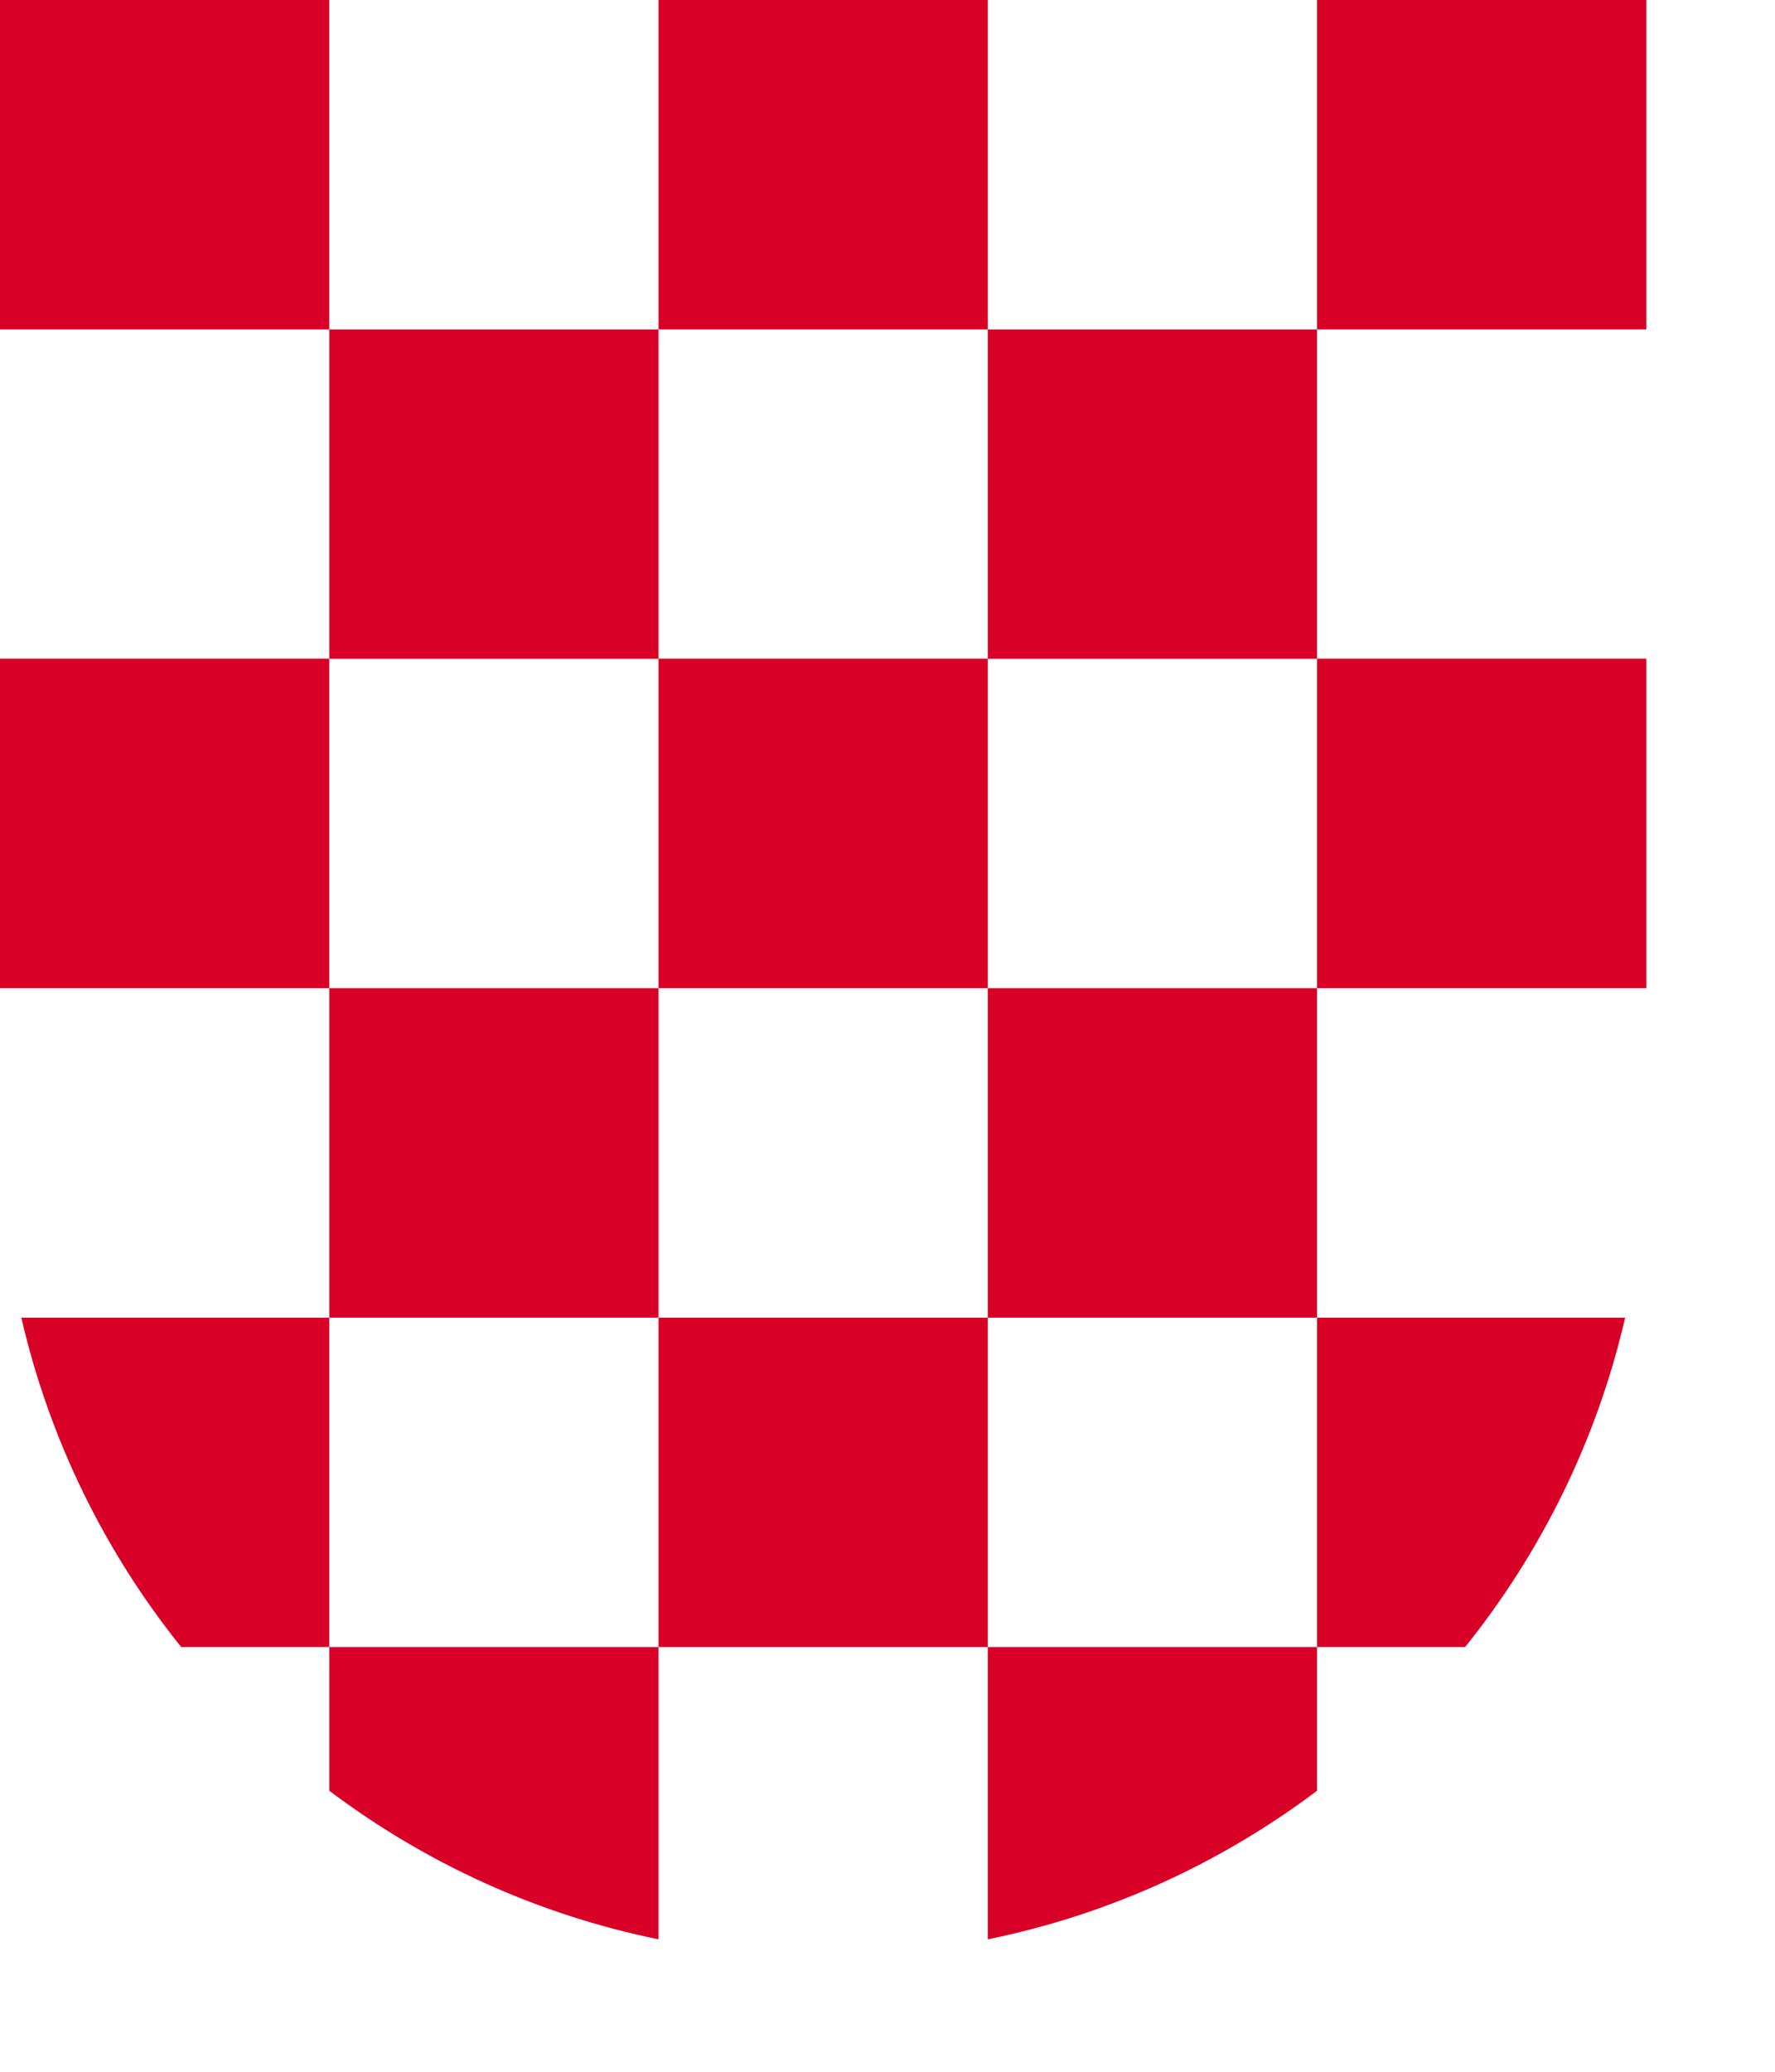 <svg preserveAspectRatio="none" width="100%" height="100%" overflow="visible" style="display: block;" viewBox="0 0 12 14" fill="none" xmlns="http://www.w3.org/2000/svg">
<g id="Group">
<path id="Vector" d="M0 0H2.226V2.226H0V0Z" fill="#D80027"/>
<path id="Vector_2" d="M4.452 0H6.678V2.226H4.452V0Z" fill="#D80027"/>
<path id="Vector_3" d="M8.904 0H11.13V2.226H8.904V0Z" fill="#D80027"/>
<path id="Vector_4" d="M2.226 2.226H4.452V4.452H2.226V2.226Z" fill="#D80027"/>
<path id="Vector_5" d="M6.678 2.226H8.904V4.452H6.678V2.226Z" fill="#D80027"/>
<path id="Vector_6" d="M0 4.451H2.226V6.678H0V4.451Z" fill="#D80027"/>
<path id="Vector_7" d="M2.226 6.678H4.452V8.904H2.226V6.678Z" fill="#D80027"/>
<path id="Vector_8" d="M4.452 4.451H6.678V6.678H4.452V4.451Z" fill="#D80027"/>
<path id="Vector_9" d="M8.904 4.451H11.13V6.678H8.904V4.451Z" fill="#D80027"/>
<path id="Vector_10" d="M6.678 6.678H8.904V8.904H6.678V6.678Z" fill="#D80027"/>
<path id="Vector_11" d="M4.452 8.904H6.678V11.13H4.452V8.904Z" fill="#D80027"/>
<path id="Vector_12" d="M2.226 8.904H0.144C0.335 9.731 0.71 10.489 1.225 11.13H2.226V8.904Z" fill="#D80027"/>
<path id="Vector_13" d="M8.904 11.13H9.905C10.42 10.489 10.796 9.731 10.987 8.904H8.904V11.13Z" fill="#D80027"/>
<path id="Vector_14" d="M2.226 11.13V12.101C2.873 12.588 3.63 12.938 4.452 13.105V11.13H2.226Z" fill="#D80027"/>
<path id="Vector_15" d="M6.678 11.13V13.105C7.5 12.938 8.257 12.588 8.904 12.101V11.13H6.678Z" fill="#D80027"/>
</g>
</svg>

